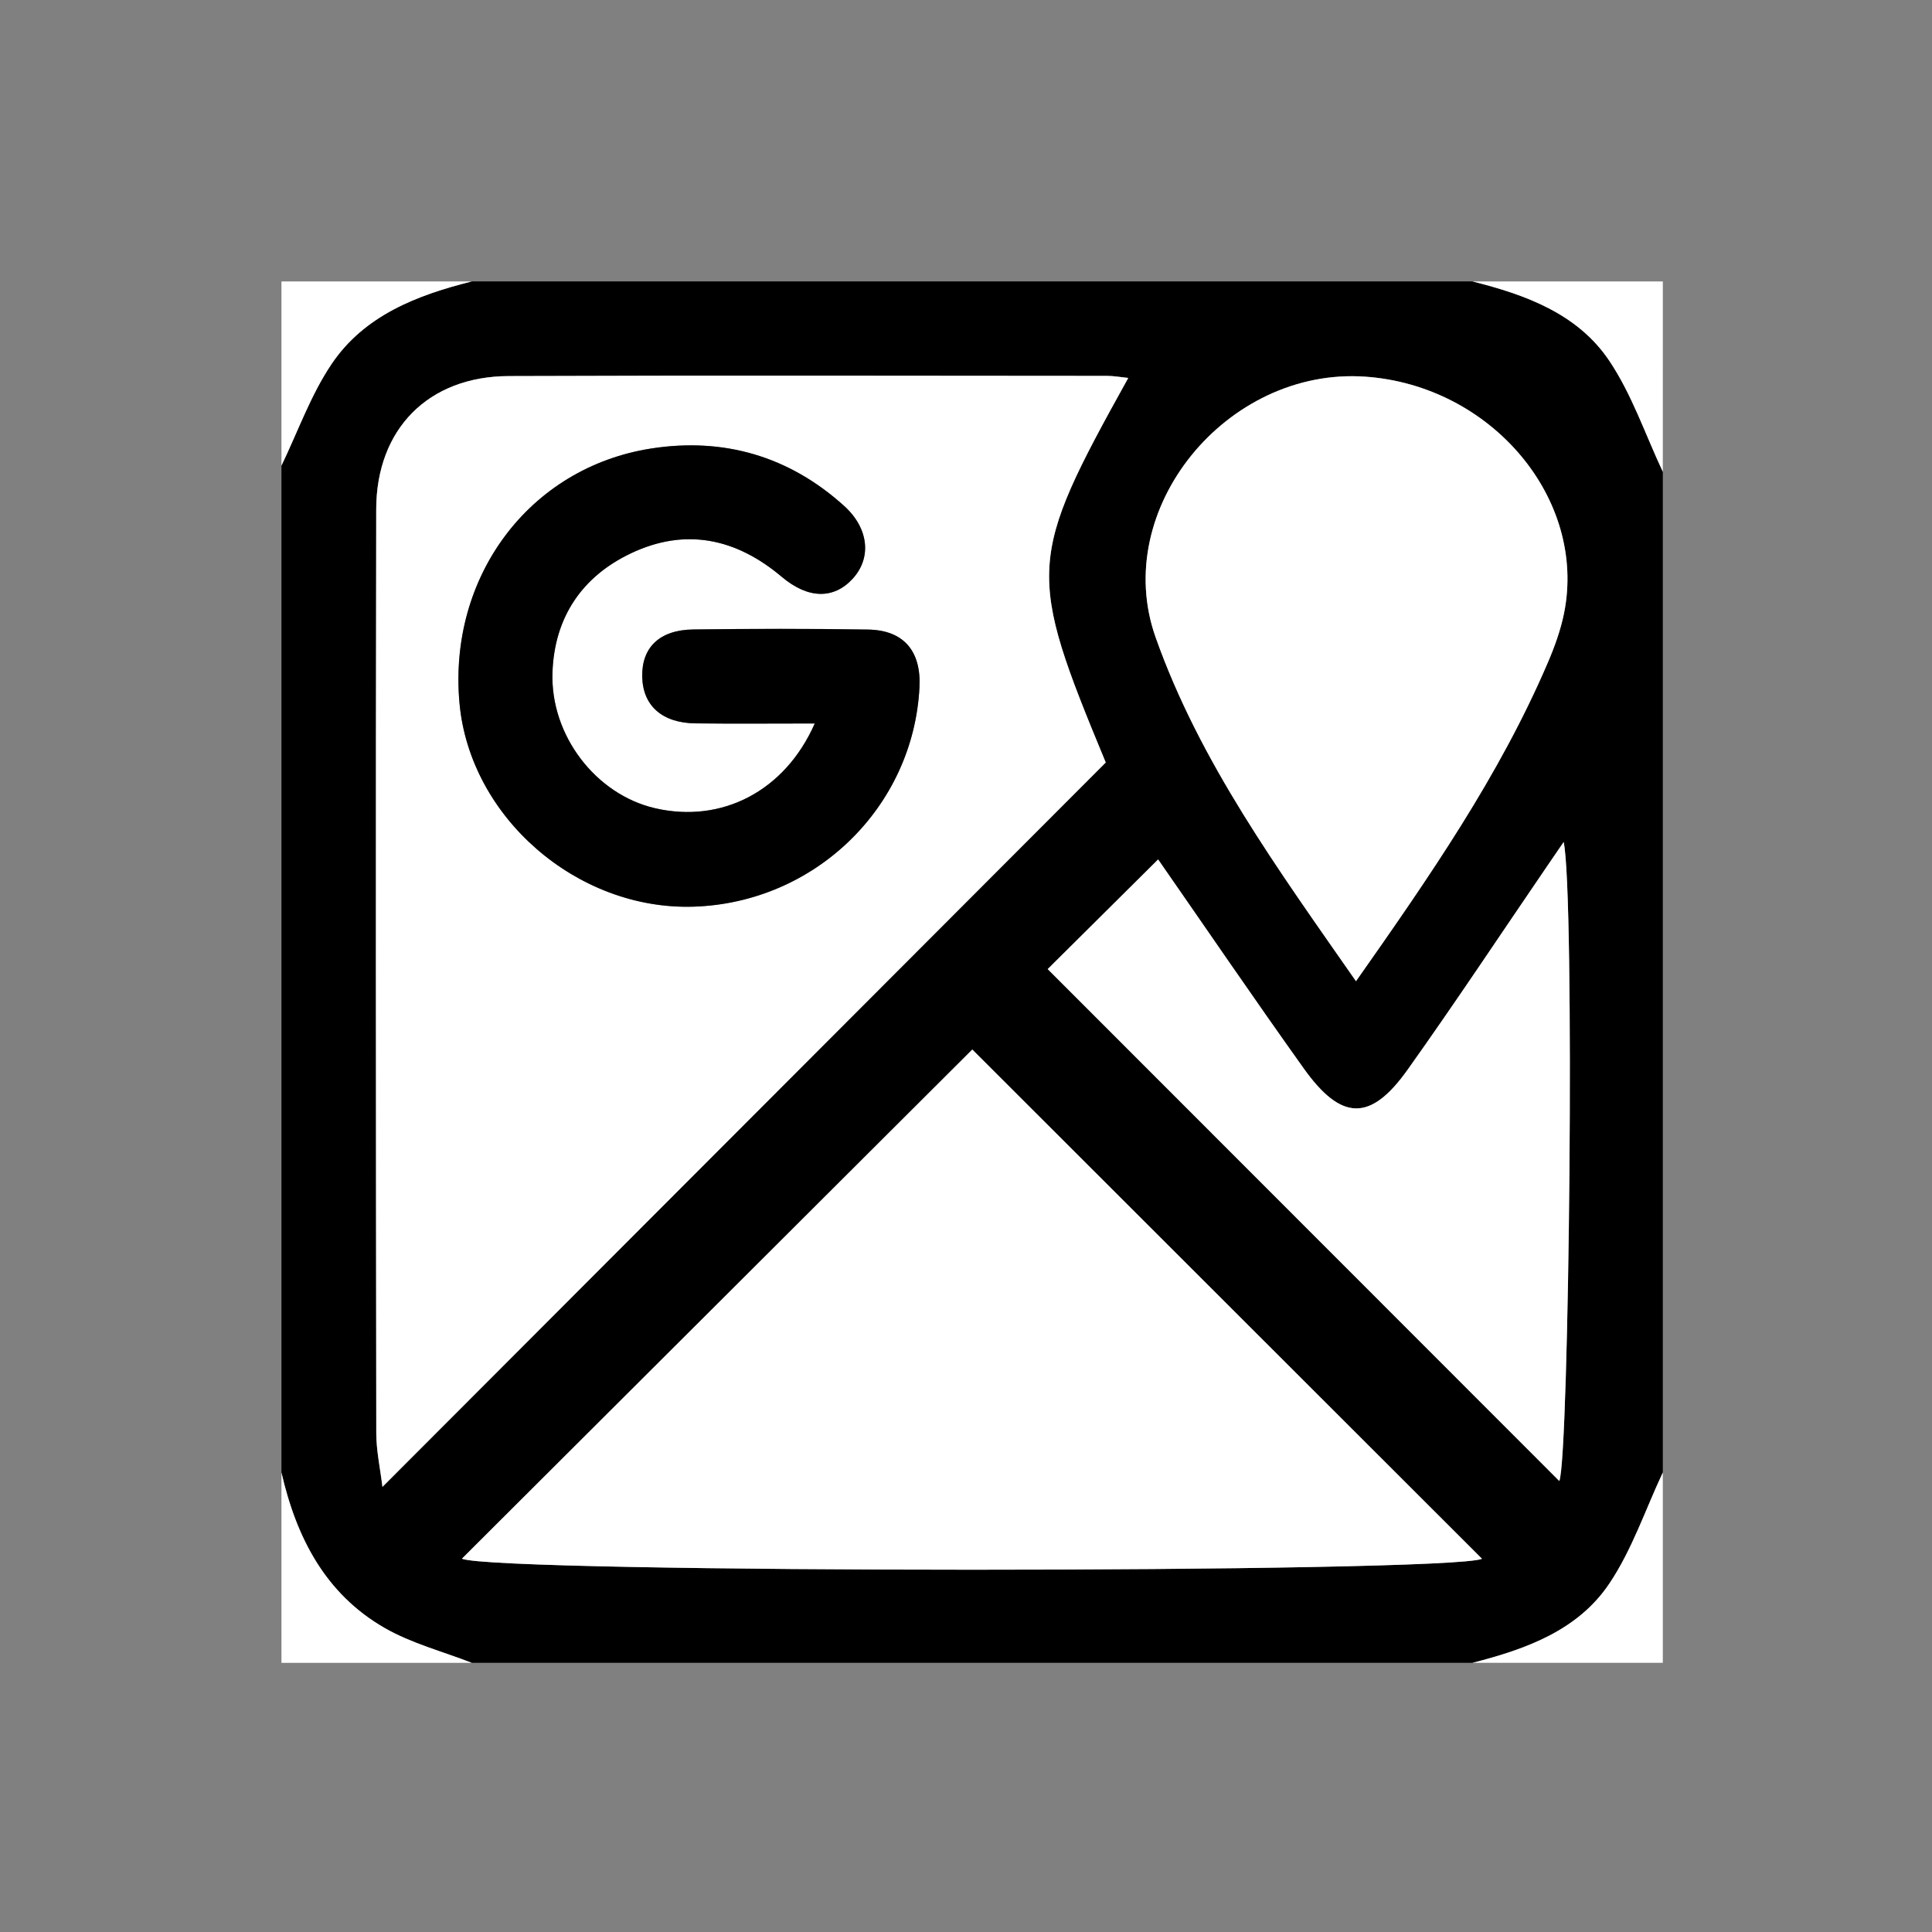 <?xml version="1.0" encoding="utf-8"?>
<!-- Generator: Adobe Illustrator 16.0.0, SVG Export Plug-In . SVG Version: 6.00 Build 0)  -->
<!DOCTYPE svg PUBLIC "-//W3C//DTD SVG 1.1//EN" "http://www.w3.org/Graphics/SVG/1.1/DTD/svg11.dtd">
<svg version="1.1" id="Layer_1" xmlns="http://www.w3.org/2000/svg" xmlns:xlink="http://www.w3.org/1999/xlink" x="0px" y="0px"
	 width="100px" height="100px" viewBox="0 0 100 100" enable-background="new 0 0 100 100" xml:space="preserve">
<rect x="0" y="0" width="100" height="100" fill="#808080" stroke="none"/>
<g>
	<path fill-rule="evenodd" clip-rule="evenodd" d="M76.217,86.067c-17.266,0-34.532,0-51.798,0
		c-1.509-0.588-3.118-1.004-4.507-1.802c-3.078-1.766-4.576-4.691-5.344-8.049c0-17.372,0-34.744,0-52.116
		c0.851-1.765,1.513-3.657,2.597-5.264c1.694-2.512,4.414-3.558,7.254-4.27c17.266,0,34.532,0,51.798,0
		c2.757,0.691,5.444,1.672,7.079,4.105c1.174,1.747,1.865,3.819,2.771,5.746c0,17.266,0,34.532,0,51.798
		c-0.906,1.93-1.595,4.006-2.771,5.755C81.661,84.402,78.965,85.366,76.217,86.067z M58.398,19.562
		c-0.393-0.04-0.744-0.106-1.096-0.106c-10.325-0.005-20.649-0.03-30.974,0.01c-4.149,0.016-6.848,2.733-6.855,6.899
		c-0.028,15.937-0.017,31.874,0.003,47.811c0.001,0.918,0.206,1.836,0.319,2.785c12.564-12.583,24.968-25.005,37.438-37.494
		C53.135,29.579,53.165,28.988,58.398,19.562z M23.909,80.678c1.775,0.761,51.059,0.759,52.8,0.005
		c-8.835-8.827-17.719-17.703-26.383-26.359C41.594,63.035,32.729,71.879,23.909,80.678z M70.186,50.787
		c3.817-5.433,7.42-10.634,9.93-16.493c0.352-0.819,0.661-1.676,0.838-2.547c1.198-5.919-3.758-11.797-10.293-12.251
		C63.493,19,57.465,26.356,59.813,32.985C62.106,39.458,66.138,44.975,70.186,50.787z M54.229,50.16
		c8.853,8.857,17.696,17.707,26.481,26.497c0.513-1.237,0.809-30.374,0.225-33.075c-0.307,0.448-0.563,0.824-0.821,1.2
		c-2.414,3.534-4.777,7.105-7.26,10.592c-1.919,2.694-3.427,2.657-5.38-0.08c-2.575-3.608-5.072-7.272-7.53-10.809
		C58.001,46.414,56.024,48.377,54.229,50.16z"/>
	<path fill-rule="evenodd" clip-rule="evenodd" fill="#FFFFFF" d="M86.067,24.419c-0.906-1.927-1.598-3.999-2.771-5.746
		c-1.635-2.434-4.322-3.415-7.079-4.105c3.283,0,6.567,0,9.851,0C86.067,17.852,86.067,21.135,86.067,24.419z"/>
	<path fill-rule="evenodd" clip-rule="evenodd" fill="#FFFFFF" d="M76.217,86.067c2.748-0.701,5.444-1.665,7.079-4.096
		c1.177-1.749,1.865-3.825,2.771-5.755c0,3.283,0,6.567,0,9.851C82.784,86.067,79.5,86.067,76.217,86.067z"/>
	<path fill-rule="evenodd" clip-rule="evenodd" fill="#FFFFFF" d="M24.419,14.568c-2.84,0.711-5.56,1.758-7.254,4.27
		c-1.084,1.607-1.746,3.499-2.597,5.264c0-3.178,0-6.355,0-9.533C17.852,14.568,21.135,14.568,24.419,14.568z"/>
	<path fill-rule="evenodd" clip-rule="evenodd" fill="#FFFFFF" d="M14.568,76.217c0.768,3.357,2.266,6.283,5.344,8.049
		c1.389,0.798,2.998,1.214,4.507,1.802c-3.284,0-6.567,0-9.851,0C14.568,82.784,14.568,79.5,14.568,76.217z"/>
	<path fill-rule="evenodd" clip-rule="evenodd" fill="#FFFFFF" d="M58.398,19.562c-5.233,9.426-5.264,10.017-1.165,19.905
		C44.763,51.956,32.359,64.378,19.795,76.961c-0.113-0.949-0.317-1.867-0.319-2.785c-0.02-15.938-0.031-31.874-0.003-47.811
		c0.007-4.166,2.706-6.883,6.855-6.899c10.325-0.04,20.649-0.015,30.974-0.01C57.654,19.456,58.006,19.522,58.398,19.562z
		 M42.172,37.447c-1.546,3.516-4.828,5.182-8.265,4.386c-3.064-0.708-5.43-3.77-5.311-7.044c0.104-2.835,1.526-4.947,4.063-6.151
		c2.821-1.338,5.443-0.775,7.806,1.219c1.358,1.147,2.679,1.166,3.66,0.107c1.006-1.086,0.841-2.623-0.424-3.77
		c-2.852-2.584-6.248-3.562-9.985-2.982c-6.334,0.984-10.529,6.658-9.932,13.189c0.54,5.898,6.083,10.717,12.113,10.527
		c6.289-0.198,11.385-5.15,11.695-11.364c0.093-1.866-0.818-2.949-2.661-2.979c-3.015-0.049-6.032-0.044-9.047-0.005
		c-1.755,0.022-2.682,0.941-2.642,2.465c0.039,1.487,1.033,2.375,2.756,2.396C37.999,37.466,40,37.447,42.172,37.447z"/>
	<path fill-rule="evenodd" clip-rule="evenodd" fill="#FFFFFF" d="M23.909,80.678c8.82-8.799,17.685-17.643,26.417-26.354
		c8.664,8.656,17.548,17.532,26.383,26.359C74.968,81.437,25.684,81.438,23.909,80.678z"/>
	<path fill-rule="evenodd" clip-rule="evenodd" fill="#FFFFFF" d="M70.186,50.787c-4.048-5.813-8.079-11.33-10.372-17.802
		C57.465,26.356,63.493,19,70.66,19.496c6.535,0.454,11.491,6.332,10.293,12.251c-0.177,0.871-0.486,1.728-0.838,2.547
		C77.605,40.153,74.003,45.354,70.186,50.787z"/>
	<path fill-rule="evenodd" clip-rule="evenodd" fill="#FFFFFF" d="M54.229,50.16c1.796-1.783,3.772-3.746,5.715-5.675
		c2.458,3.536,4.955,7.2,7.53,10.809c1.953,2.737,3.461,2.774,5.38,0.08c2.482-3.486,4.846-7.058,7.26-10.592
		c0.258-0.376,0.515-0.752,0.821-1.2c0.584,2.701,0.288,31.838-0.225,33.075C71.925,67.867,63.081,59.018,54.229,50.16z"/>
	<path fill-rule="evenodd" clip-rule="evenodd" d="M42.172,37.447c-2.172,0-4.173,0.019-6.174-0.005
		c-1.723-0.021-2.717-0.909-2.756-2.396c-0.04-1.524,0.887-2.443,2.642-2.465c3.016-0.039,6.032-0.044,9.047,0.005
		c1.843,0.03,2.754,1.113,2.661,2.979c-0.31,6.214-5.406,11.167-11.695,11.364c-6.029,0.19-11.573-4.628-12.113-10.527
		c-0.597-6.532,3.598-12.206,9.932-13.189c3.737-0.58,7.134,0.397,9.985,2.982c1.265,1.147,1.43,2.684,0.424,3.77
		c-0.98,1.058-2.301,1.04-3.66-0.107c-2.363-1.995-4.985-2.558-7.806-1.219c-2.538,1.204-3.959,3.316-4.063,6.151
		c-0.12,3.275,2.246,6.336,5.311,7.044C37.344,42.629,40.625,40.963,42.172,37.447z"/>
</g>
</svg>
